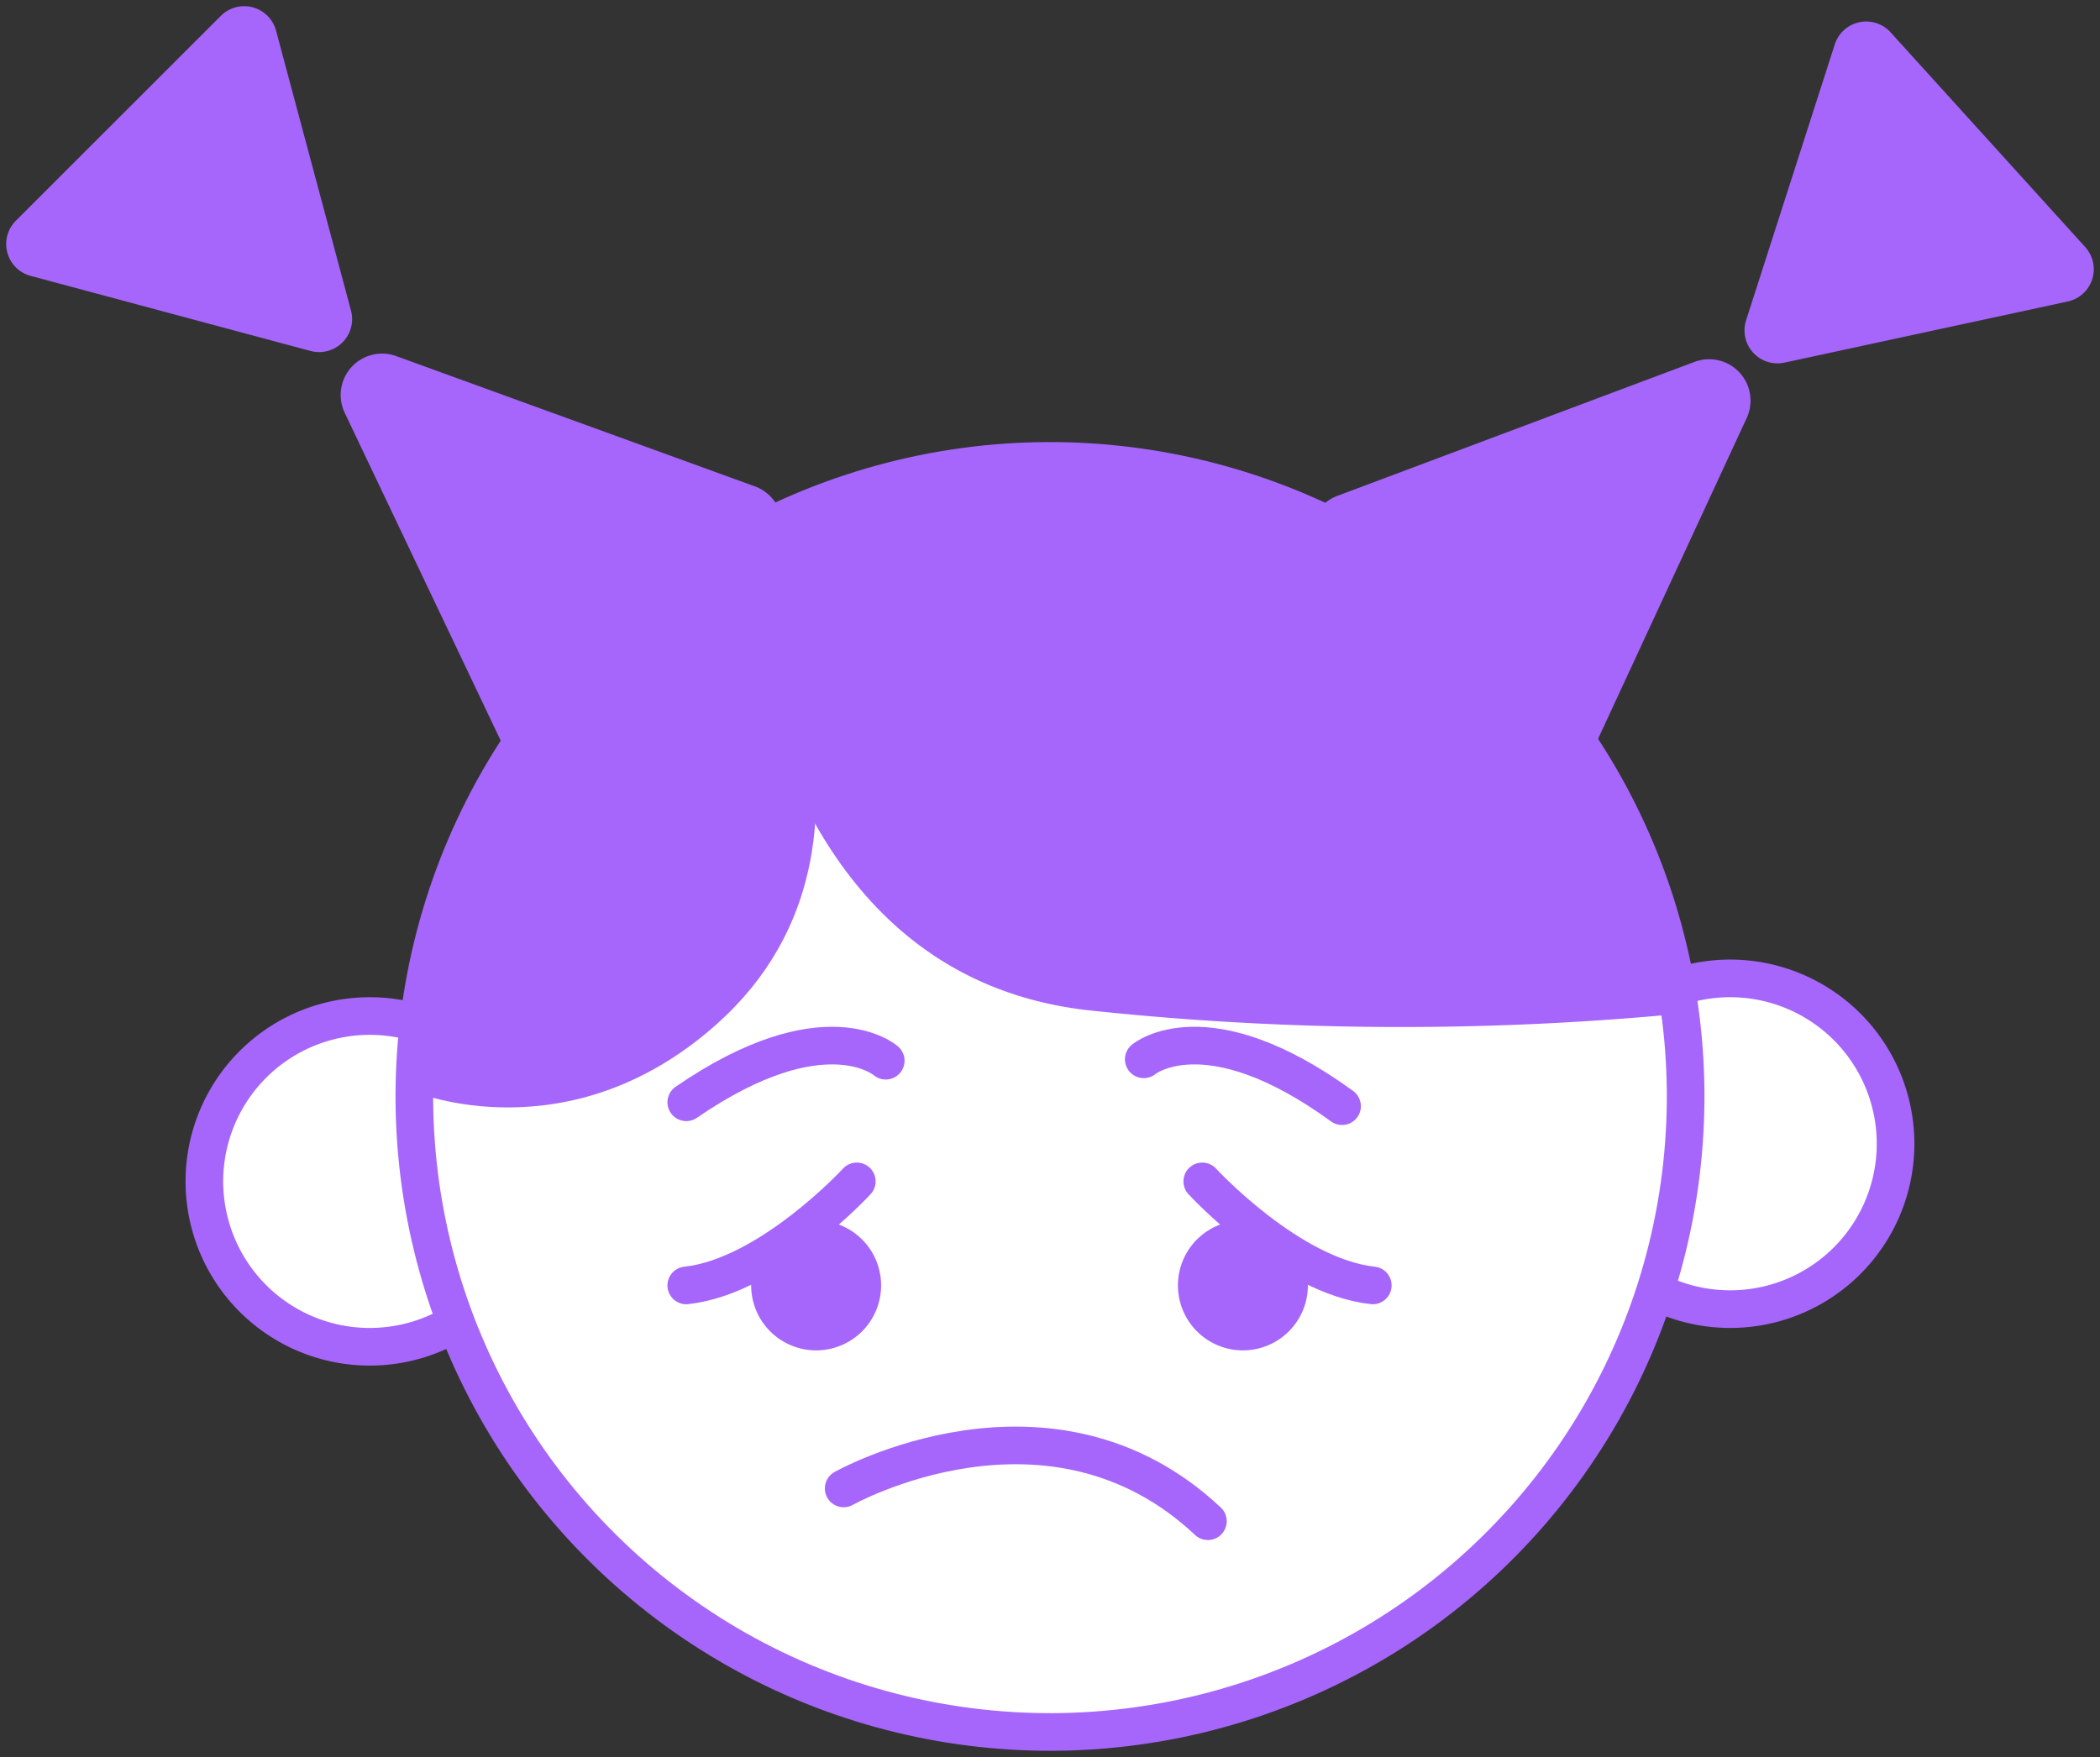 <svg id="그룹_902" data-name="그룹 902" xmlns="http://www.w3.org/2000/svg" xmlns:xlink="http://www.w3.org/1999/xlink" width="223.188" height="186.764" viewBox="0 0 223.188 186.764">
  <rect x="0" y="0" width="223.188" height="186.764" fill="#333333" stroke="none"/>
  <defs>
    <clipPath id="clip-path">
      <rect id="사각형_8113" data-name="사각형 8113" width="223.188" height="186.764" fill="none"/>
    </clipPath>
  </defs>
  <g id="그룹_901" data-name="그룹 901" clip-path="url(#clip-path)">
    <path id="패스_1351" data-name="패스 1351" d="M160.2,94.825a17.578,17.578,0,1,1-18.519-16.584A17.578,17.578,0,0,1,160.2,94.825" transform="translate(41.234 25.786)" fill="#fff"/>
    <path id="패스_1352" data-name="패스 1352" d="M160.2,94.825a17.578,17.578,0,1,1-18.519-16.584A17.578,17.578,0,0,1,160.2,94.825Z" transform="translate(41.234 25.786)" fill="none" stroke="#a666fb" stroke-width="4"/>
    <path id="패스_1353" data-name="패스 1353" d="M51.465,97.834A17.578,17.578,0,1,1,32.947,81.25,17.578,17.578,0,0,1,51.465,97.834" transform="translate(5.386 26.778)" fill="#fff"/>
    <path id="패스_1354" data-name="패스 1354" d="M51.465,97.834A17.578,17.578,0,1,1,32.947,81.25,17.578,17.578,0,0,1,51.465,97.834Z" transform="translate(5.386 26.778)" fill="none" stroke="#a666fb" stroke-width="4"/>
    <path id="패스_1355" data-name="패스 1355" d="M168.129,100.684a67.555,67.555,0,1,1-71.17-63.736,67.556,67.556,0,0,1,71.17,63.736" transform="translate(10.919 12.147)" fill="#fff"/>
    <circle id="타원_65" data-name="타원 65" cx="67.555" cy="67.555" r="67.555" transform="translate(16.303 123.408) rotate(-49.118)" fill="none" stroke="#a666fb" stroke-width="4"/>
    <path id="패스_1356" data-name="패스 1356" d="M73.84,104.089a6.906,6.906,0,1,1-7.275-6.515,6.905,6.905,0,0,1,7.275,6.515" transform="translate(19.794 32.165)" fill="#a666fb"/>
    <path id="패스_1357" data-name="패스 1357" d="M68,43.175s19.315,31.811-2.778,51.481c-15.712,13.987-32.1,7.163-32.1,7.163S32.76,61.3,68,43.175" transform="translate(10.92 14.234)" fill="#a666fb"/>
    <path id="패스_1358" data-name="패스 1358" d="M73.717,39.2s-16.581,2.143-15.069,9.06,5.7,43.148,37.681,46.754a311.588,311.588,0,0,0,63.1.348S151.342,26.017,73.717,39.2" transform="translate(19.335 12.374)" fill="#a666fb"/>
    <path id="패스_1359" data-name="패스 1359" d="M72.976,94.442S63.681,104.548,54.851,105.5" transform="translate(18.084 31.136)" fill="#fff"/>
    <path id="패스_1360" data-name="패스 1360" d="M72.976,94.442S63.681,104.548,54.851,105.5" transform="translate(18.084 31.136)" fill="none" stroke="#a666fb" stroke-linecap="round" stroke-width="4"/>
    <path id="패스_1361" data-name="패스 1361" d="M76.053,85.193s-6.457-5.719-21.2,4.419" transform="translate(18.084 27.557)" fill="#fff"/>
    <path id="패스_1362" data-name="패스 1362" d="M76.053,85.193s-6.457-5.719-21.2,4.419" transform="translate(18.084 27.557)" fill="none" stroke="#a666fb" stroke-linecap="round" stroke-width="4"/>
    <path id="패스_1363" data-name="패스 1363" d="M94.161,104.089a6.906,6.906,0,1,0,7.275-6.515,6.905,6.905,0,0,0-7.275,6.515" transform="translate(31.04 32.165)" fill="#a666fb"/>
    <path id="패스_1364" data-name="패스 1364" d="M96.094,94.442s9.294,10.106,18.125,11.056" transform="translate(31.681 31.136)" fill="#fff"/>
    <path id="패스_1365" data-name="패스 1365" d="M96.094,94.442s9.294,10.106,18.125,11.056" transform="translate(31.681 31.136)" fill="none" stroke="#a666fb" stroke-linecap="round" stroke-width="4"/>
    <path id="패스_1366" data-name="패스 1366" d="M91.418,85.045s6.606-5.545,21.077,4.981" transform="translate(30.139 27.557)" fill="#fff"/>
    <path id="패스_1367" data-name="패스 1367" d="M91.418,85.045s6.606-5.545,21.077,4.981" transform="translate(30.139 27.557)" fill="none" stroke="#a666fb" stroke-linecap="round" stroke-width="4"/>
    <path id="패스_1368" data-name="패스 1368" d="M67.433,120.121s21.883-12.316,38.71,3.485" transform="translate(22.232 38.095)" fill="#fff"/>
    <path id="패스_1369" data-name="패스 1369" d="M67.433,120.121s21.883-12.316,38.71,3.485" transform="translate(22.232 38.095)" fill="none" stroke="#a666fb" stroke-linecap="round" stroke-width="4"/>
    <path id="패스_1370" data-name="패스 1370" d="M131.131,78.1,151.109,34.97A4.4,4.4,0,0,0,145.574,29L107.591,43.249a4.4,4.4,0,0,0-1.872,6.889l22.4,27.631Z" transform="translate(34.53 9.465)" fill="#a666fb"/>
    <path id="패스_1371" data-name="패스 1371" d="M48.08,77.478,27.659,34.557a4.4,4.4,0,0,1,5.474-6.023L71.261,42.387A4.4,4.4,0,0,1,73.2,49.257L51.087,77.119Z" transform="translate(8.974 9.316)" fill="#a666fb"/>
    <path id="패스_1372" data-name="패스 1372" d="M141.013,33.594l9.425-29.325a1.507,1.507,0,0,1,2.55-.549l20.682,22.824a1.507,1.507,0,0,1-.8,2.485l-30.108,6.5a1.507,1.507,0,0,1-1.753-1.935" transform="translate(46.466 1.063)" fill="#a666fb"/>
    <path id="패스_1373" data-name="패스 1373" d="M141.013,33.594l9.425-29.325a1.507,1.507,0,0,1,2.55-.549l20.682,22.824a1.507,1.507,0,0,1-.8,2.485l-30.108,6.5A1.507,1.507,0,0,1,141.013,33.594Z" transform="translate(46.466 1.063)" fill="none" stroke="#a666fb" stroke-width="4"/>
    <path id="패스_1374" data-name="패스 1374" d="M32.867,34.716,3.117,26.736a1.507,1.507,0,0,1-.674-2.521L24.228,2.44a1.506,1.506,0,0,1,2.52.677l7.965,29.754a1.507,1.507,0,0,1-1.846,1.844" transform="translate(0.659 0.659)" fill="#a666fb"/>
    <path id="패스_1375" data-name="패스 1375" d="M32.867,34.716,3.117,26.736a1.507,1.507,0,0,1-.674-2.521L24.228,2.44a1.506,1.506,0,0,1,2.52.677l7.965,29.754A1.507,1.507,0,0,1,32.867,34.716Z" transform="translate(0.659 0.659)" fill="none" stroke="#a666fb" stroke-width="4"/>
  </g>
</svg>
